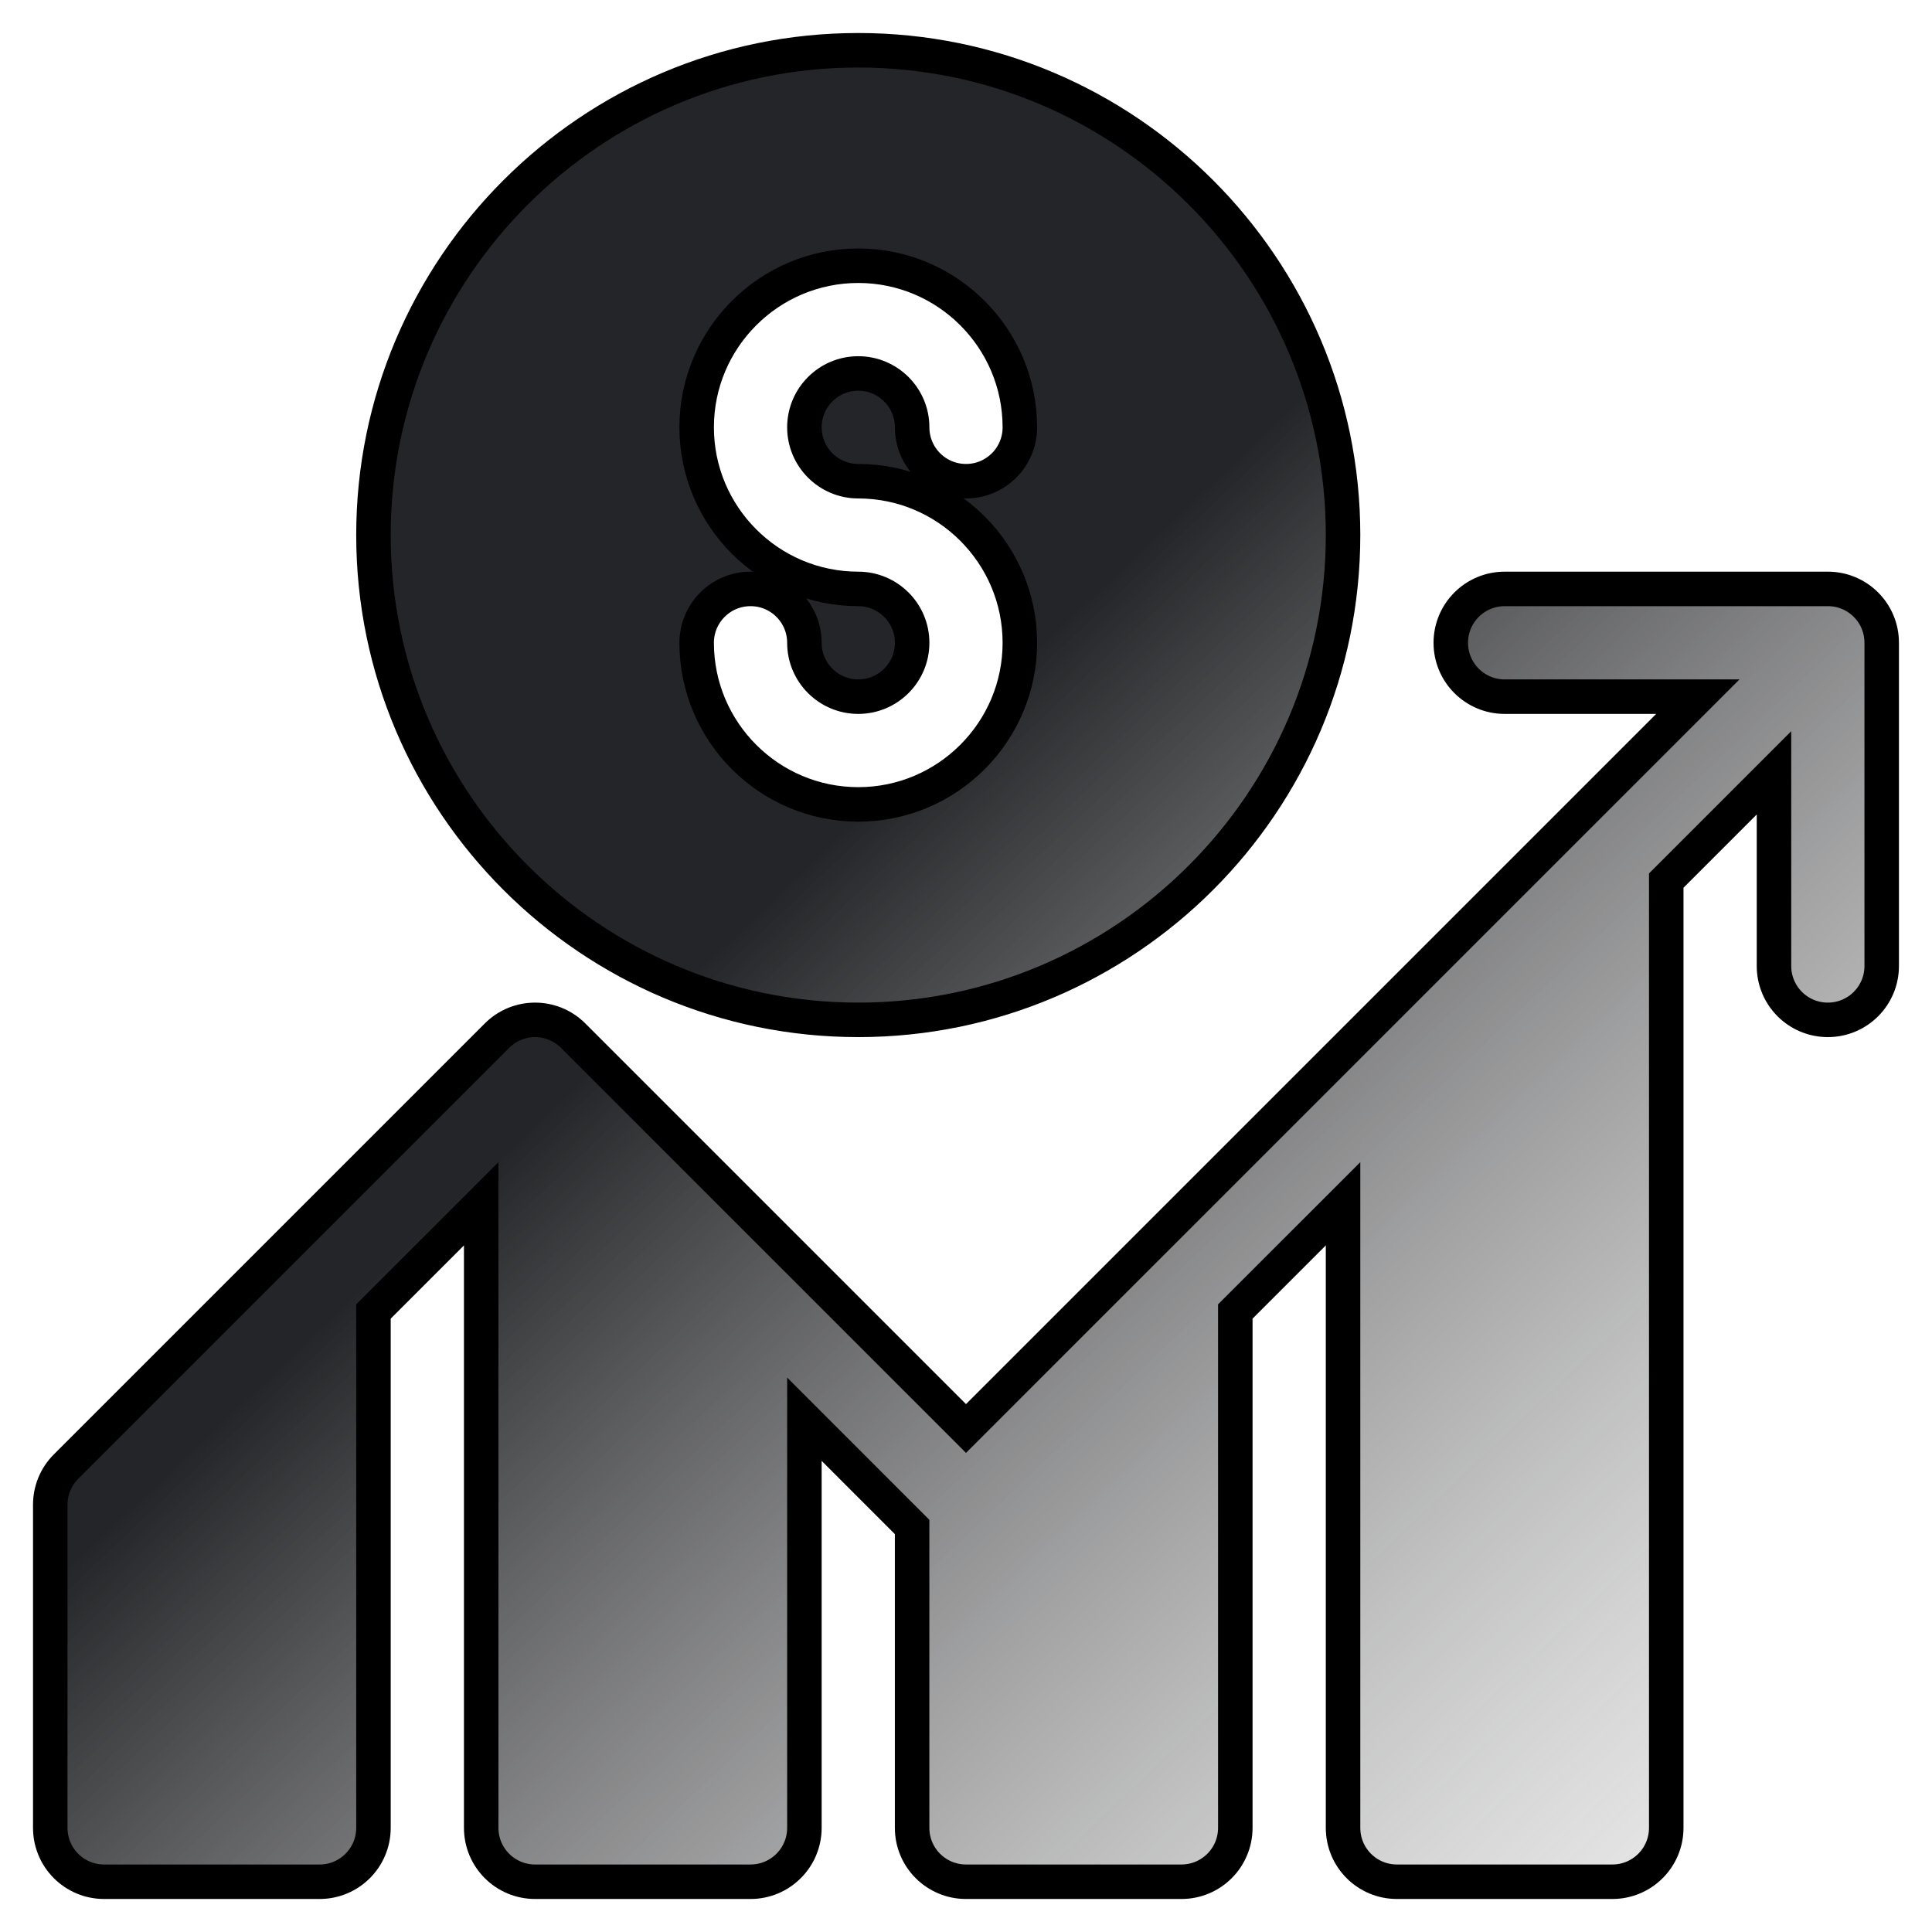 <svg width="56" height="56" viewBox="0 0 56 56" fill="none" xmlns="http://www.w3.org/2000/svg">
<path d="M24.877 29.561C32.626 29.561 38.929 23.258 38.929 15.509C38.929 7.76 32.626 1.457 24.877 1.457C17.128 1.457 10.825 7.76 10.825 15.509C10.825 23.258 17.128 29.561 24.877 29.561ZM24.877 17.07C22.294 17.07 20.193 14.969 20.193 12.386C20.193 9.803 22.294 7.702 24.877 7.702C27.46 7.702 29.561 9.803 29.561 12.386C29.561 13.249 28.863 13.948 28 13.948C27.137 13.948 26.439 13.249 26.439 12.386C26.439 11.525 25.739 10.825 24.877 10.825C24.016 10.825 23.316 11.525 23.316 12.386C23.316 13.248 24.016 13.948 24.877 13.948C27.46 13.948 29.561 16.049 29.561 18.632C29.561 21.215 27.46 23.316 24.877 23.316C22.294 23.316 20.193 21.215 20.193 18.632C20.193 17.769 20.892 17.07 21.755 17.07C22.618 17.07 23.316 17.769 23.316 18.632C23.316 19.493 24.016 20.193 24.877 20.193C25.739 20.193 26.439 19.493 26.439 18.632C26.439 17.77 25.739 17.07 24.877 17.07ZM52.982 17.07H43.614C42.751 17.07 42.052 17.769 42.052 18.632C42.052 19.495 42.751 20.193 43.614 20.193H49.213L28 41.406L16.613 30.019C16.003 29.409 15.015 29.409 14.405 30.019L1.914 42.51C1.609 42.815 1.457 43.214 1.457 43.613V52.981C1.457 53.845 2.155 54.543 3.018 54.543H9.264C10.127 54.543 10.825 53.844 10.825 52.981V38.014L13.948 34.892V52.981C13.948 53.845 14.646 54.543 15.509 54.543H21.754C22.617 54.543 23.316 53.844 23.316 52.981V41.137L26.438 44.26V52.981C26.438 53.845 27.137 54.543 28 54.543H34.245C35.108 54.543 35.806 53.844 35.806 52.981V38.014L38.929 34.892V52.981C38.929 53.845 39.627 54.543 40.49 54.543H46.736C47.599 54.543 48.297 53.844 48.297 52.981V25.524L51.42 22.401V28C51.42 28.863 52.118 29.561 52.981 29.561C53.844 29.561 54.542 28.863 54.542 28V18.632C54.543 17.769 53.845 17.07 52.982 17.07Z" fill="url(#paint0_linear_45_1369)" stroke="black"/>
<defs>
<linearGradient id="paint0_linear_45_1369" x1="5" y1="7" x2="51" y2="55.5" gradientUnits="userSpaceOnUse">
<stop offset="0.385" stop-color="#242528"/>
<stop offset="1" stop-color="#B6B6B6" stop-opacity="0.26"/>
</linearGradient>
</defs>
</svg>
